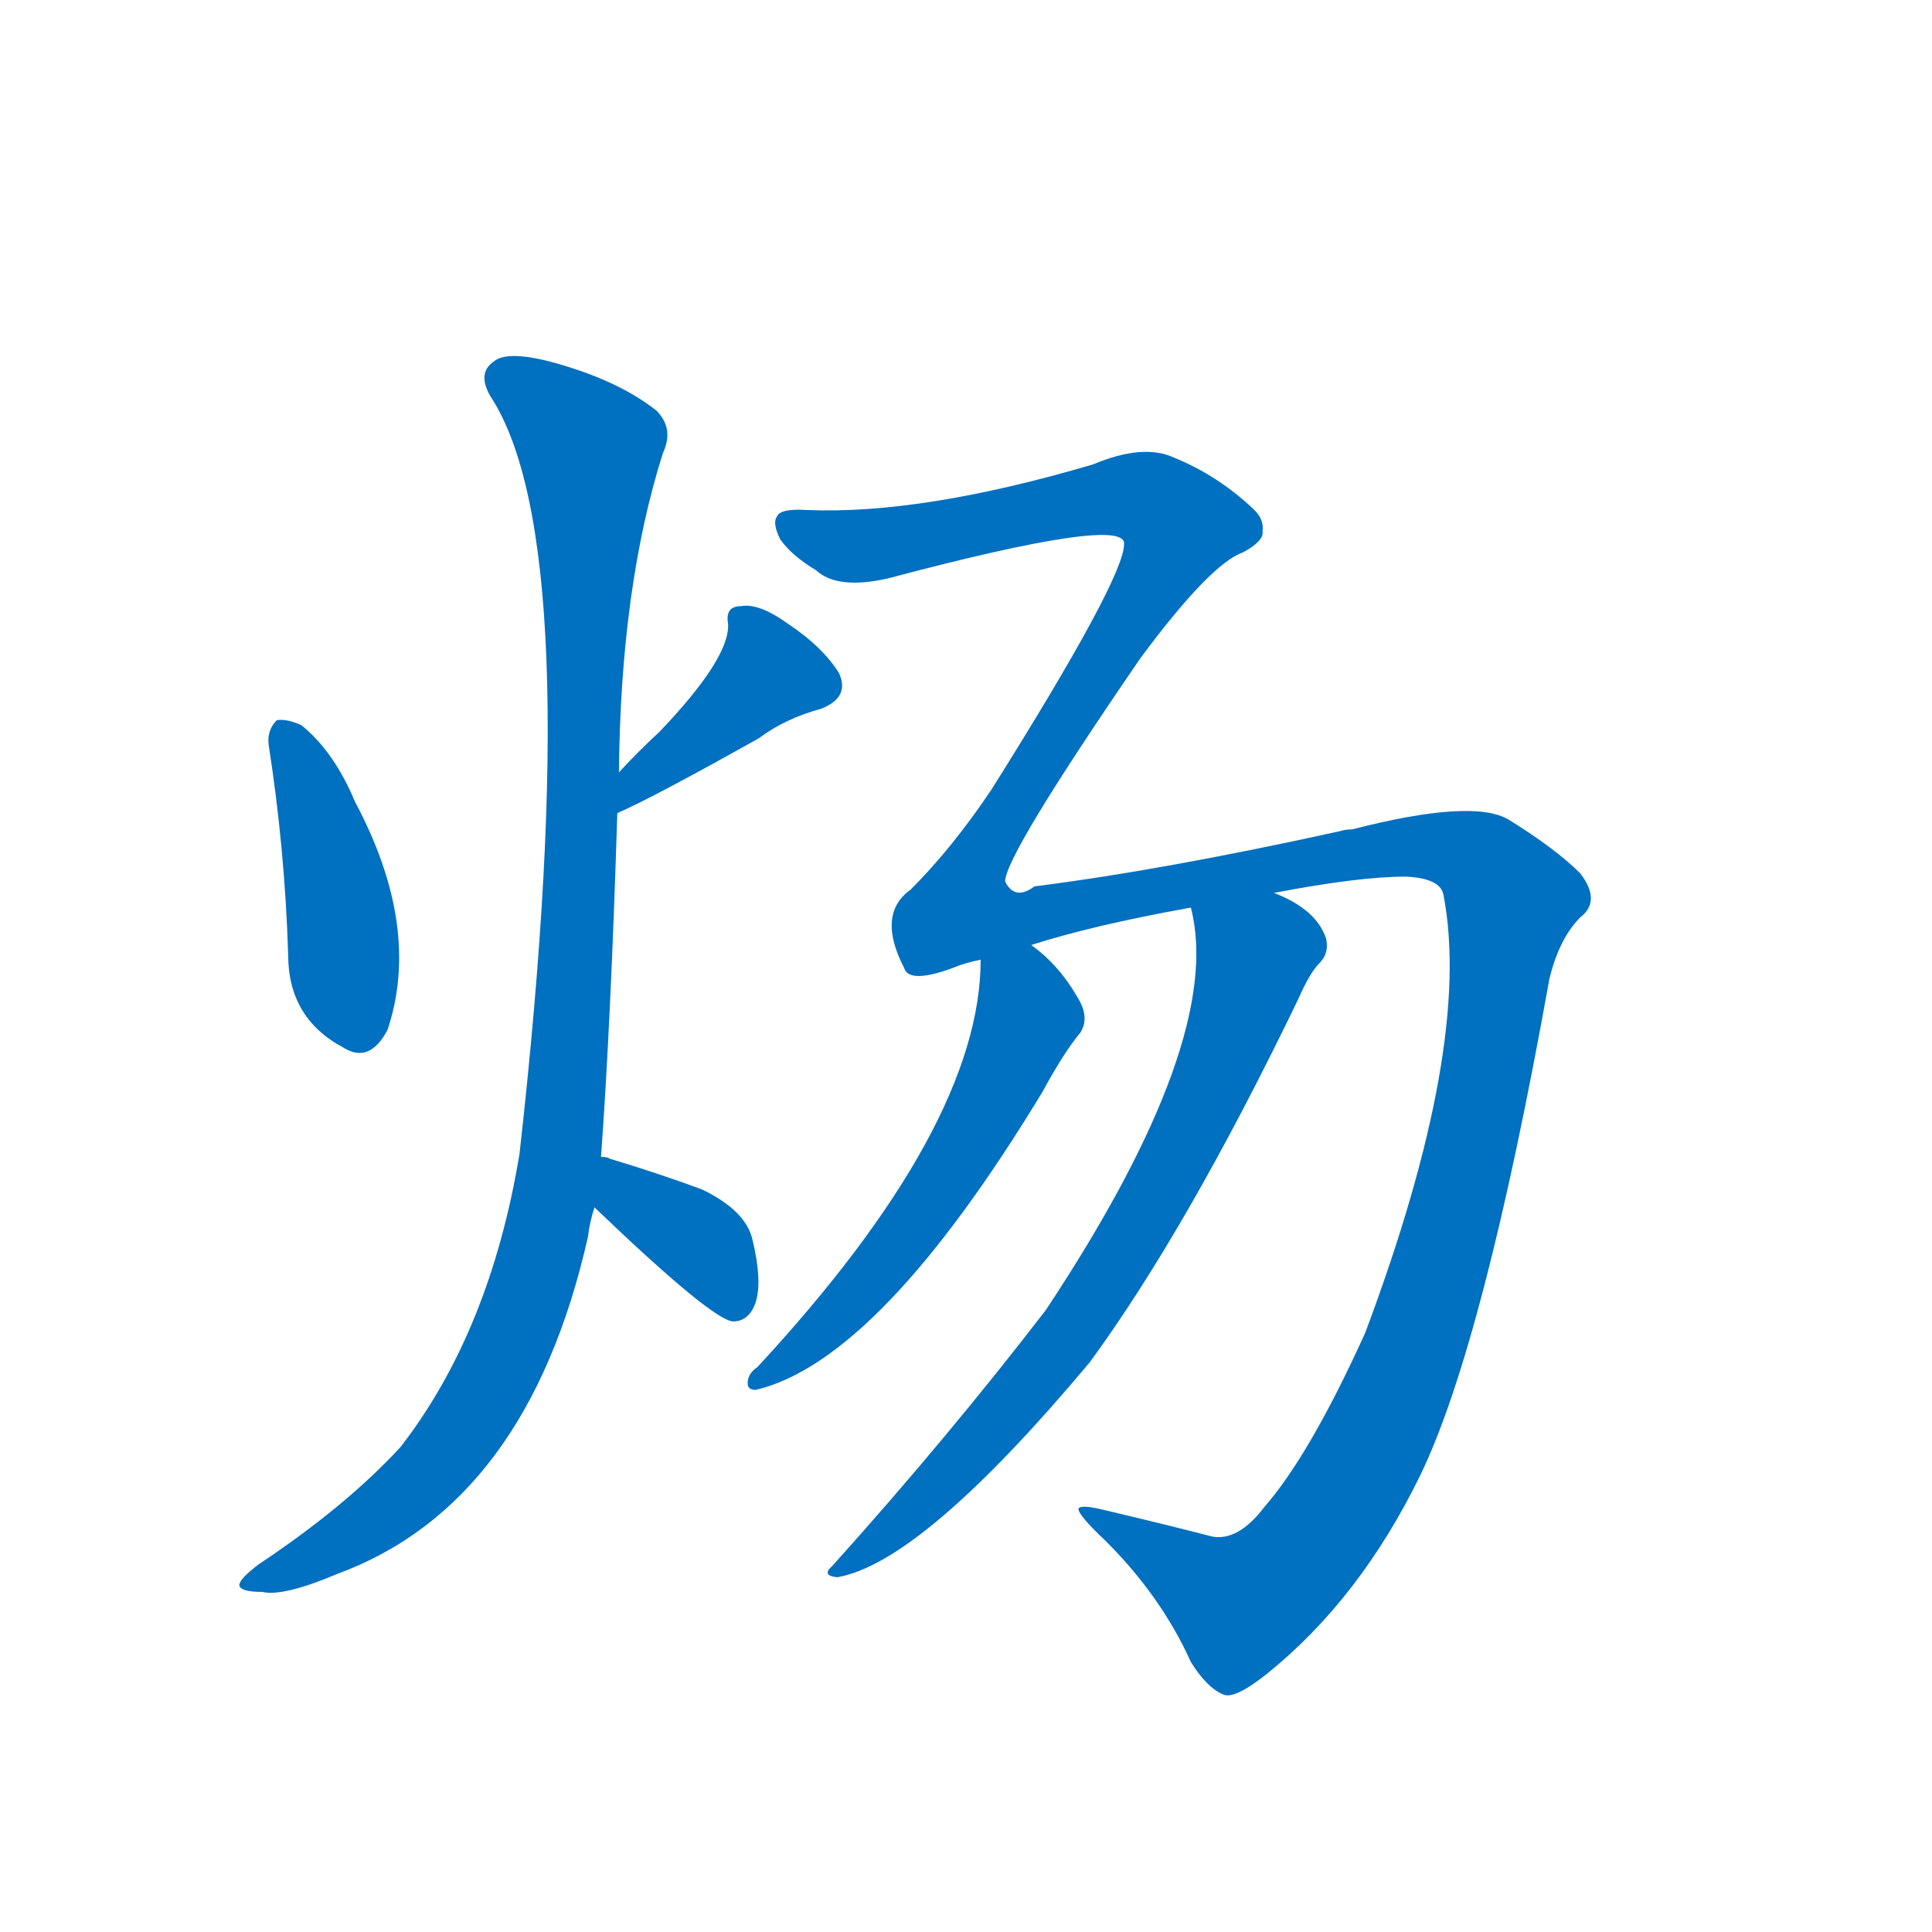 <svg width='83' height='83' >
                                <g transform="translate(3, 70) scale(0.07, -0.07)">
                                    <!-- 先将完整的字以灰色字体绘制完成，层级位于下面 -->
                                                                        <path d="M 122 543 Q 132 479 134 414 Q 134 375 168 357 Q 184 347 195 368 Q 216 431 175 508 Q 162 539 142 555 Q 133 559 127 558 Q 121 552 122 543 Z" style="fill: #0070C0;"></path>
                                                                        <path d="M 336 501 Q 357 510 423 547 Q 439 559 461 565 Q 479 572 472 587 Q 462 603 441 617 Q 423 630 412 628 Q 402 628 404 617 Q 405 596 362 551 Q 349 539 337 526 C 317 504 309 489 336 501 Z" style="fill: #0070C0;"></path>
                                                                        <path d="M 326 290 Q 332 372 336 501 L 337 526 Q 338 640 364 722 Q 371 737 360 748 Q 336 767 295 778 Q 268 785 260 778 Q 250 771 258 757 Q 318 666 276 292 Q 258 183 203 112 Q 170 76 116 40 Q 104 31 104 27 Q 105 23 118 23 Q 131 20 164 34 Q 281 77 318 241 Q 319 250 322 259 L 326 290 Z" style="fill: #0070C0;"></path>
                                                                        <path d="M 322 259 Q 394 190 407 189 Q 417 189 421 201 Q 425 214 419 239 Q 415 257 388 270 Q 361 280 331 289 Q 330 290 326 290 C 296 295 300 280 322 259 Z" style="fill: #0070C0;"></path>
                                                                        <path d="M 733 75 Q 717 54 701 57 Q 674 64 636 73 Q 620 77 619 74 Q 619 70 636 54 Q 670 20 688 -20 Q 698 -36 708 -40 Q 715 -43 735 -27 Q 792 19 829 95 Q 868 176 908 399 Q 914 424 927 437 Q 940 447 927 464 Q 912 479 883 497 Q 861 510 787 491 Q 783 491 780 490 Q 671 466 592 456 Q 580 447 574 459 Q 574 475 657 596 Q 700 654 720 661 Q 733 668 732 674 Q 733 681 727 687 Q 705 708 678 719 Q 659 728 628 715 Q 523 684 452 687 Q 436 688 434 683 Q 431 679 436 669 Q 443 659 458 650 Q 471 638 502 645 Q 649 684 647 666 Q 647 645 566 516 Q 542 480 516 454 Q 495 439 512 406 Q 515 396 542 406 Q 549 409 559 411 L 590 420 Q 627 432 688 443 L 739 452 Q 791 462 820 462 Q 841 461 843 451 Q 861 358 795 182 Q 761 107 733 75 Z" style="fill: #0070C0;"></path>
                                                                        <path d="M 559 411 Q 559 309 422 161 Q 416 157 416 151 Q 416 147 421 147 Q 497 165 597 330 Q 610 354 620 366 Q 626 375 619 387 Q 607 408 590 420 C 567 439 560 441 559 411 Z" style="fill: #0070C0;"></path>
                                                                        <path d="M 688 443 Q 709 362 599 196 Q 539 118 468 39 Q 461 33 471 32 Q 523 41 626 164 Q 686 246 754 387 Q 761 403 767 409 Q 773 415 771 424 Q 765 442 739 452 C 712 465 683 473 688 443 Z" style="fill: #0070C0;"></path>
                                    
                                    
                                                                                                                                                                                                                                                                                                                                                                                                                                                                                                                                                                                                                                </g>
                            </svg>